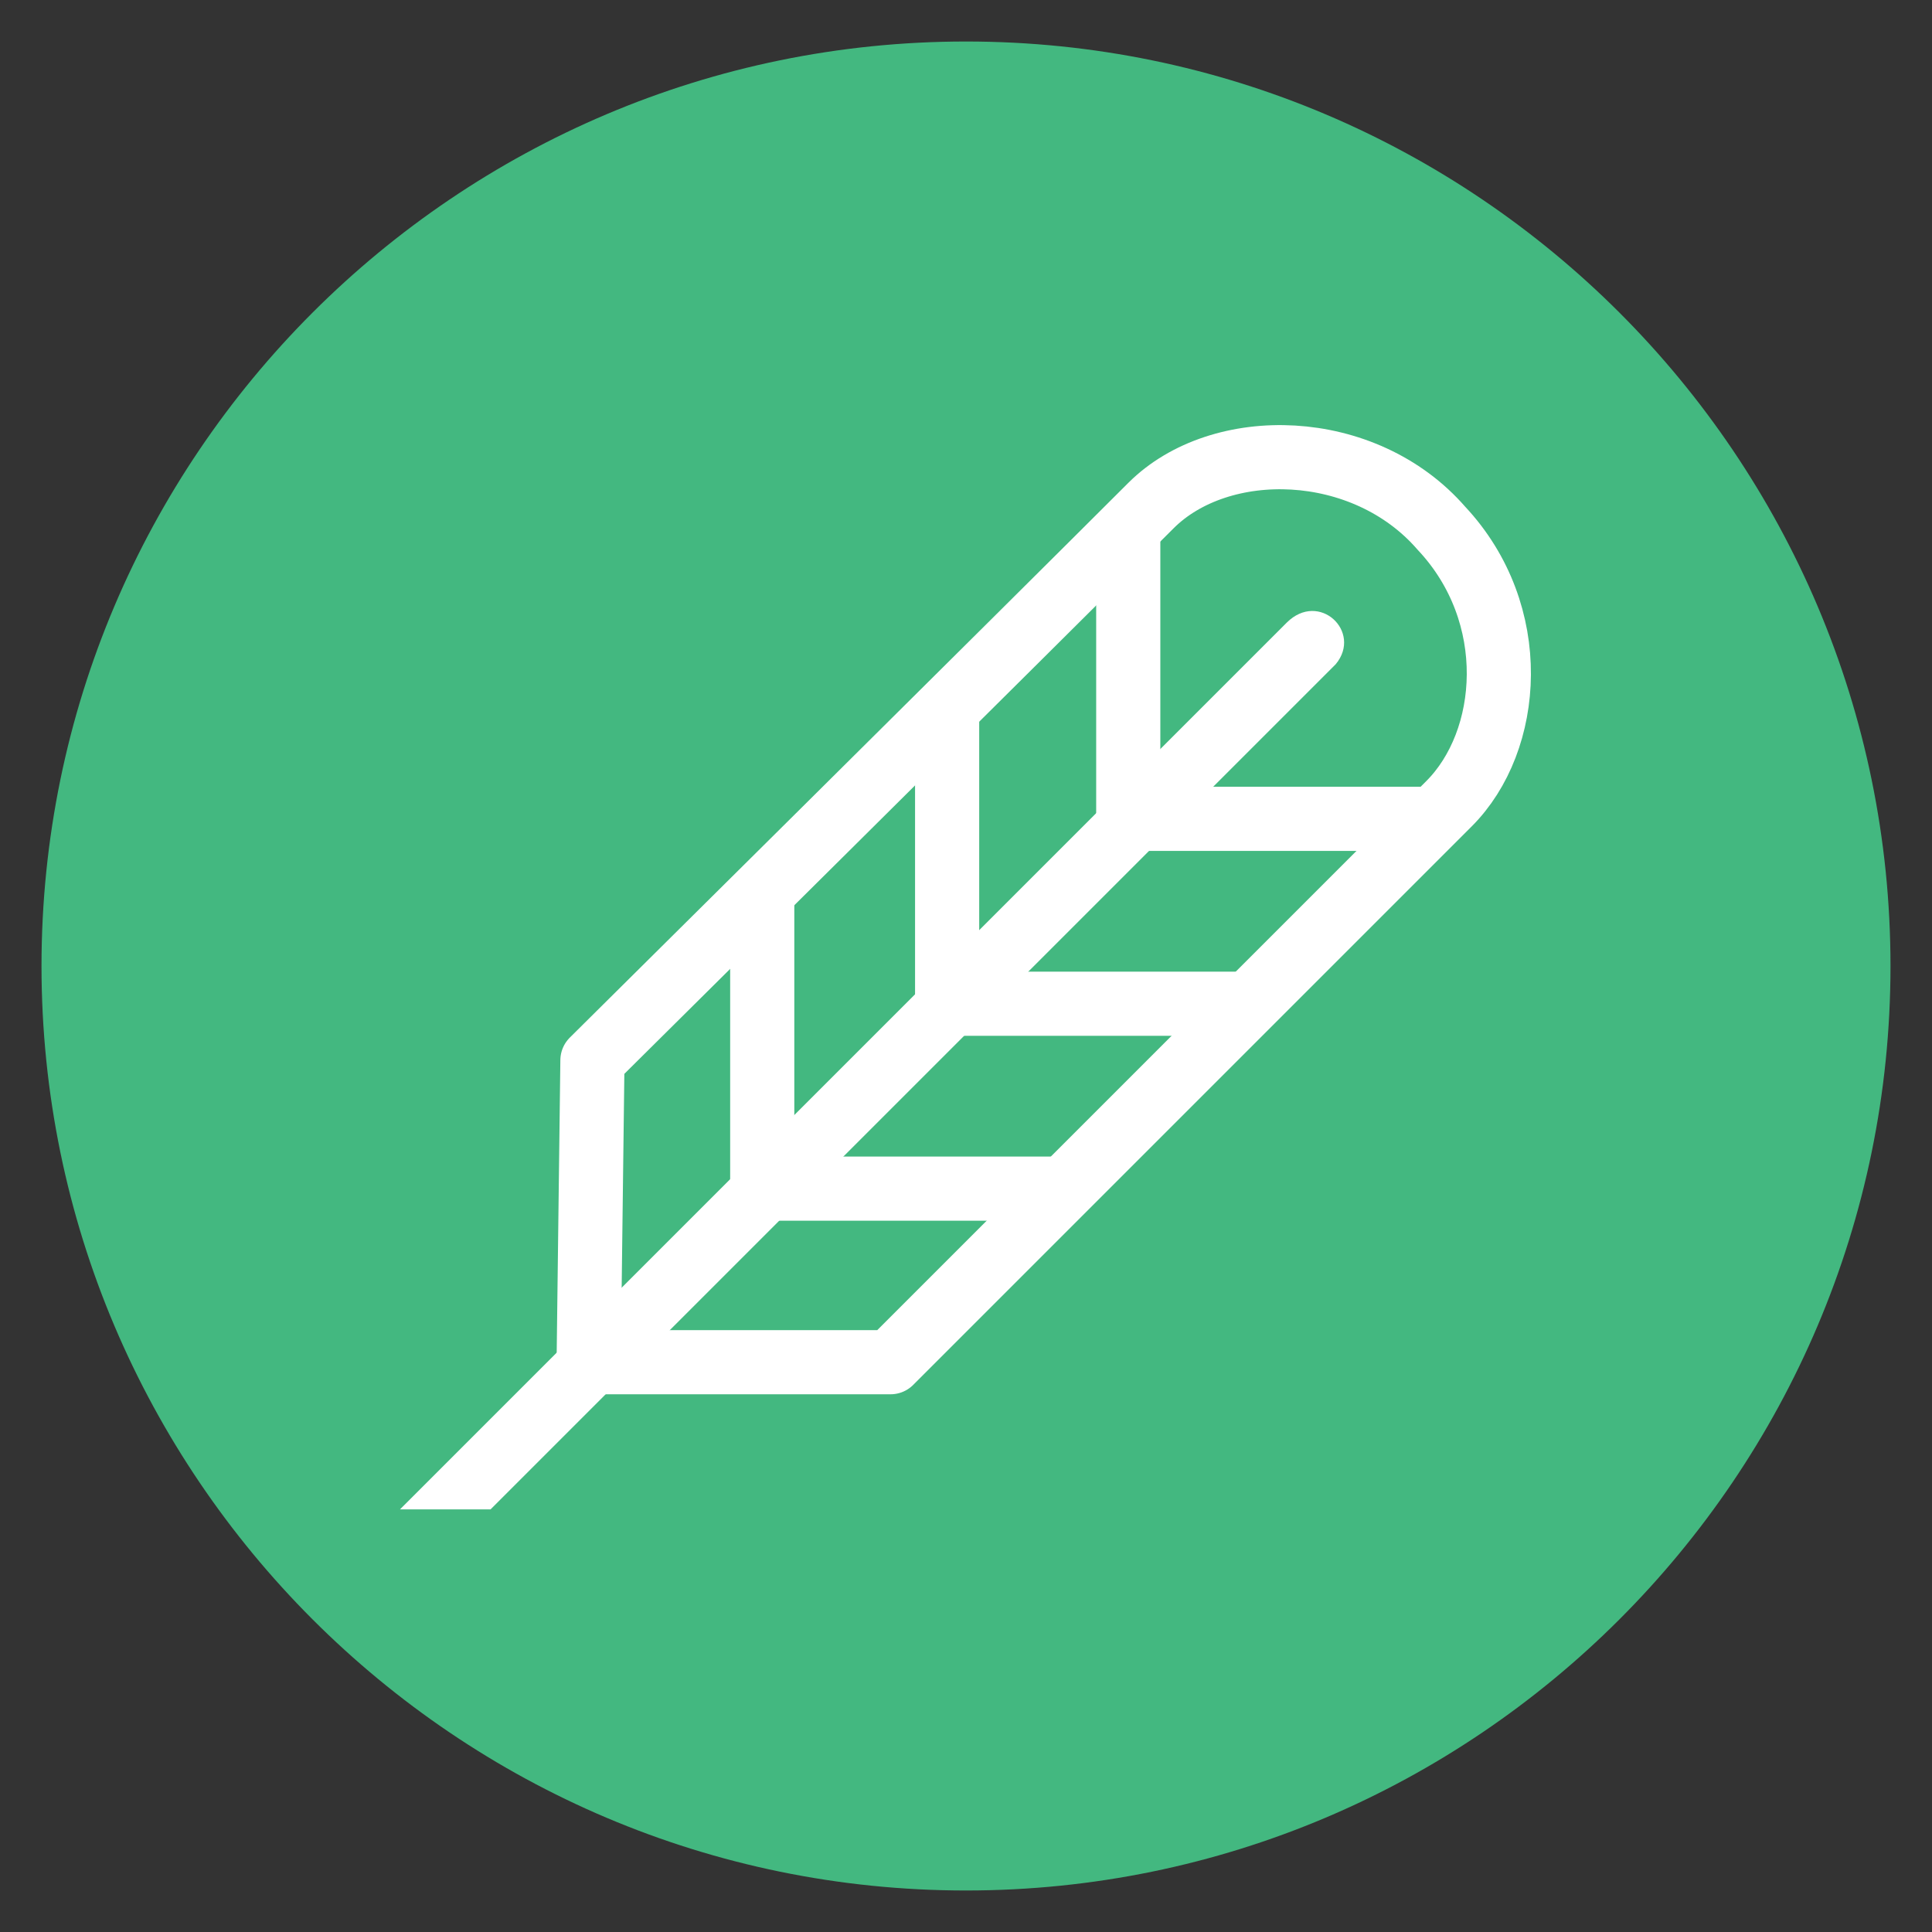 <svg id="Po.et" xmlns="http://www.w3.org/2000/svg" width="256" height="256" viewBox="0 0 512 512">
<rect x="0" y="0" width="512" height="512" fill="#333333" stroke="none"/>
<defs>
    <style>
      .cls-1 {
        fill: #43b880;
      }

      .cls-1, .cls-2, .cls-3, .cls-4 {
        fill-rule: evenodd;
      }

      .cls-2 {
        fill: #fff;
      }

      .cls-3, .cls-4 {
        fill: none;
        stroke: #fff;
        stroke-width: 17px;
      }

      .cls-3 {
        stroke-linecap: round;
        stroke-linejoin: round;
      }
    </style>
  </defs>
  <path id="Main" class="cls-1" d="M11,256c0,135.094,109.906,245,245,245S501,391.094,501,256,391.094,11,256,11,11,120.906,11,256Z"/>
  <g id="Po.et-2" data-name="Po.et">
    <path id="Middle" class="cls-2" d="M106,400h24L354,176c7.088-8.575-4.43-19.529-13-11Z"/>
    <path id="Outer" class="cls-3" d="M156,361l1-80S273.514,165.486,305,134c18.384-18.384,56.519-17.589,77,6,21.254,22.667,18.637,56.363,2,73L236,361H156Z"/>
    <path id="Top_Line" data-name="Top Line" class="cls-4" d="M299,141v76h79"/>
    <path id="Middle_Line" data-name="Middle Line" class="cls-4" d="M251,190v76h79"/>
    <path id="Bottom_Line" data-name="Bottom Line" class="cls-4" d="M202,239v76h79"/>
  </g>
</svg>
